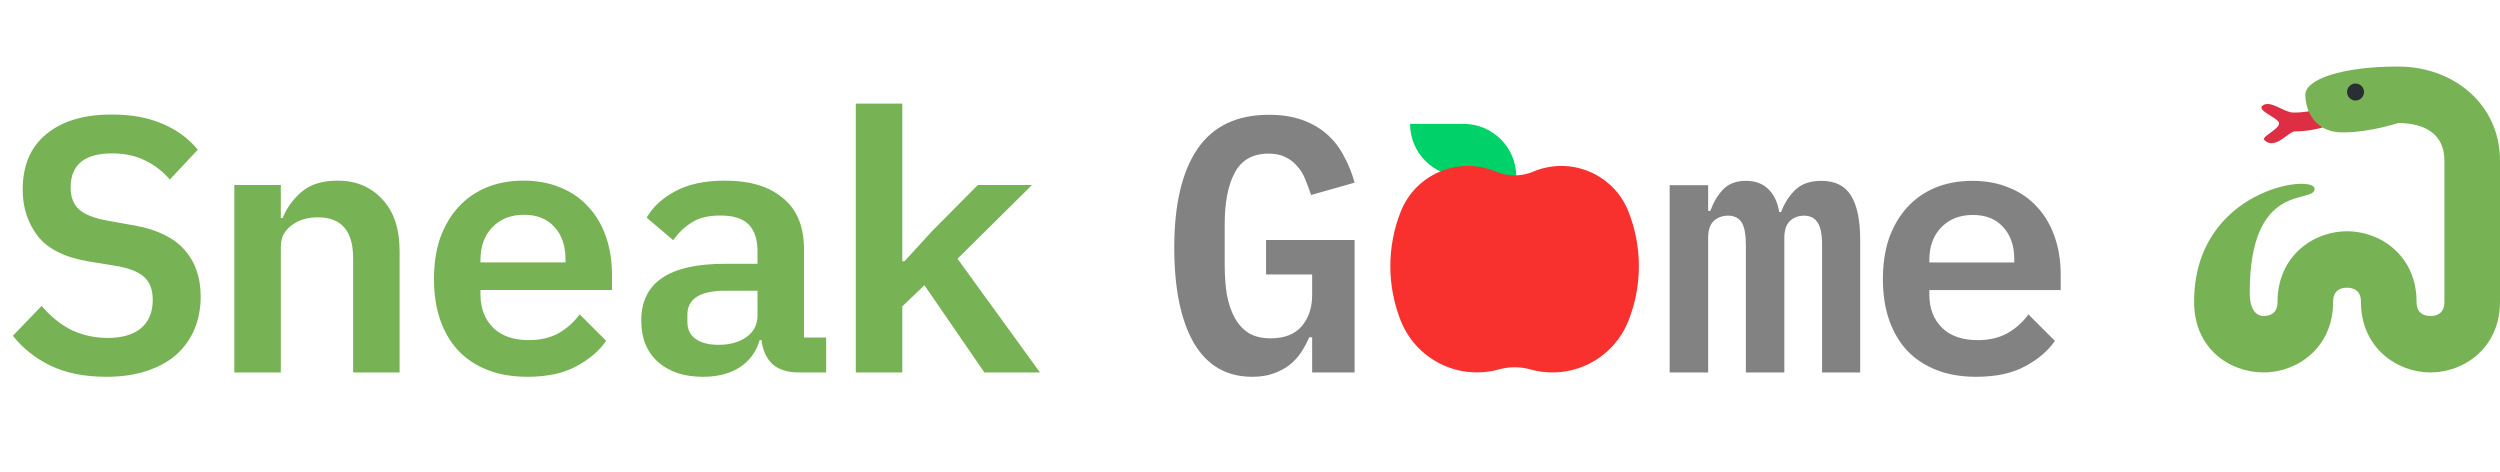 <svg width="6538" height="1235" viewBox="0 0 6538 1235" fill="none" xmlns="http://www.w3.org/2000/svg">
<path d="M277.828 985.4C220.828 985.4 172.061 975.583 131.528 955.95C91.628 936.317 59.011 910.35 33.678 878.05L108.728 800.15C133.428 828.65 160.028 849.867 188.528 863.8C217.661 877.1 248.694 883.75 281.628 883.75C319.628 883.75 348.761 875.2 369.028 858.1C389.294 841 399.428 816.3 399.428 784C399.428 757.4 391.828 737.45 376.628 724.15C361.428 710.217 335.778 700.4 299.678 694.7L229.378 683.3C167.944 672.533 124.244 650.367 98.278 616.8C72.311 582.6 59.328 542.383 59.328 496.15C59.328 432.817 79.911 384.367 121.078 350.8C162.244 316.6 219.244 299.5 292.078 299.5C344.011 299.5 388.661 307.733 426.028 324.2C464.028 340.667 494.428 363.15 517.228 391.65L444.078 469.55C426.344 448.65 405.128 432.183 380.428 420.15C355.728 407.483 326.594 401.15 293.028 401.15C220.828 401.15 184.728 430.917 184.728 490.45C184.728 515.783 192.328 535.1 207.528 548.4C222.728 561.7 248.694 571.517 285.428 577.85L354.778 590.2C412.411 600.967 455.161 622.183 483.028 653.85C510.894 685.517 524.828 726.05 524.828 775.45C524.828 806.483 519.444 834.983 508.678 860.95C497.911 886.283 482.078 908.45 461.178 927.45C440.278 945.817 414.311 960.067 383.278 970.2C352.878 980.333 317.728 985.4 277.828 985.4ZM612.807 974V483.8H734.407V570.25H739.157C749.923 543.65 766.39 520.85 788.557 501.85C811.357 482.217 842.707 472.4 882.607 472.4C930.74 472.4 969.69 488.55 999.457 520.85C1029.86 552.517 1045.06 598.117 1045.06 657.65V974H923.457V674.75C923.457 603.817 892.74 568.35 831.307 568.35C818.64 568.35 806.607 569.933 795.207 573.1C783.807 576.267 773.357 581.333 763.857 588.3C754.99 594.633 747.707 602.55 742.007 612.05C736.94 621.55 734.407 632.95 734.407 646.25V974H612.807ZM1379.09 985.4C1339.82 985.4 1304.99 979.383 1274.59 967.35C1244.19 955.317 1218.54 938.217 1197.64 916.05C1177.37 893.883 1161.85 867.283 1151.09 836.25C1140.32 804.583 1134.94 769.117 1134.94 729.85C1134.94 689.95 1140.32 654.167 1151.09 622.5C1162.49 590.833 1178.32 563.917 1198.59 541.75C1218.85 519.583 1243.24 502.483 1271.74 490.45C1300.87 478.417 1333.49 472.4 1369.59 472.4C1405.05 472.4 1437.04 478.417 1465.54 490.45C1494.04 501.85 1518.1 518.317 1537.74 539.85C1558 561.383 1573.52 587.35 1584.29 617.75C1595.05 648.15 1600.44 681.717 1600.44 718.45V758.35H1256.54V770.7C1256.54 806.167 1267.62 834.983 1289.79 857.15C1311.95 878.683 1342.99 889.45 1382.89 889.45C1413.29 889.45 1439.25 883.433 1460.79 871.4C1482.95 858.733 1501.32 842.267 1515.89 822L1585.24 891.35C1567.5 917.317 1541.54 939.483 1507.34 957.85C1473.77 976.217 1431.02 985.4 1379.09 985.4ZM1370.54 561.7C1336.34 561.7 1308.79 572.467 1287.89 594C1266.99 615.533 1256.54 644.033 1256.54 679.5V686.15H1478.84V677.6C1478.84 642.133 1469.02 613.95 1449.39 593.05C1430.39 572.15 1404.1 561.7 1370.54 561.7ZM2089.31 974C2059.55 974 2036.43 966.717 2019.96 952.15C2004.13 936.95 1994.63 916.05 1991.46 889.45H1986.71C1977.85 919.85 1960.43 943.6 1934.46 960.7C1908.5 977.167 1876.51 985.4 1838.51 985.4C1789.11 985.4 1749.85 972.417 1720.71 946.45C1691.58 920.483 1677.01 884.383 1677.01 838.15C1677.01 739.35 1749.53 689.95 1894.56 689.95H1981.01V657.65C1981.01 626.617 1973.41 603.183 1958.21 587.35C1943.01 571.517 1918.31 563.6 1884.11 563.6C1853.08 563.6 1828.06 569.617 1809.06 581.65C1790.06 593.683 1773.91 609.2 1760.61 628.2L1691.26 569.3C1706.46 542.067 1730.85 519.267 1764.41 500.9C1798.61 481.9 1842.63 472.4 1896.46 472.4C1961.06 472.4 2011.41 487.6 2047.51 518C2084.25 547.767 2102.61 592.417 2102.61 651.95V882.8H2160.56V974H2089.31ZM1879.36 901.8C1908.5 901.8 1932.56 895.15 1951.56 881.85C1971.2 867.917 1981.01 849.233 1981.01 825.8V760.25H1897.41C1830.91 760.25 1797.66 781.15 1797.66 822.95V841.95C1797.66 861.583 1804.95 876.467 1819.51 886.6C1834.08 896.733 1854.03 901.8 1879.36 901.8ZM2238.09 271H2359.69V683.3H2365.39L2436.64 605.4L2557.29 483.8H2698.84L2504.09 676.65L2719.74 974H2574.39L2417.64 746L2359.69 801.1V974H2238.09V271Z" fill="#77B255"/>
<path d="M6001.11 343.644C5985.13 343.644 5950.11 393.489 5921.84 366.511C5912.07 357.2 5962.24 338.111 5960.22 321.689C5958.56 308.2 5897.07 287.911 5918.56 275.044C5940.04 262.2 5972.29 293.733 5996.62 294.289C6049.56 295.511 6090.22 275.333 6090.8 275.044C6093.65 273.599 6096.77 272.737 6099.96 272.509C6103.15 272.282 6106.35 272.694 6109.38 273.72C6112.41 274.746 6115.21 276.367 6117.6 278.487C6120 280.607 6121.95 283.184 6123.33 286.067C6129.33 298.222 6124.47 313.022 6112.49 319.089C6109.58 320.555 6063.04 343.644 6001.11 343.644Z" fill="#DD2E44"/>
<path d="M6356.18 974C6268.02 974 6174.36 909.289 6174.36 789.378C6174.36 758.844 6154.58 752.467 6137.98 752.467C6121.4 752.467 6101.62 758.844 6101.62 789.378C6101.62 909.289 6007.93 974 5919.8 974C5831.67 974 5738 912.444 5738 789.378C5738 494 6053.16 453.222 6053.16 494C6053.16 534.778 5883.47 469.4 5883.47 764.778C5883.47 814 5903.24 826.311 5919.82 826.311C5936.42 826.311 5956.2 819.933 5956.2 789.4C5956.2 669.511 6049.87 604.778 6138.02 604.778C6226.16 604.778 6319.84 669.489 6319.84 789.4C6319.84 819.933 6339.62 826.311 6356.22 826.311C6372.82 826.311 6392.58 819.933 6392.58 789.4V420.156C6392.58 334.489 6316.64 321.689 6271.38 321.689C6271.38 321.689 6198.67 346.311 6125.93 346.311C6053.2 346.311 6028.96 288.622 6028.96 247.844C6028.91 207.067 6125.89 174 6271.33 174C6416.8 174 6538 272.911 6538 420.156V789.378C6538 909.289 6444.31 974 6356.18 974Z" fill="#77B255"/>
<path d="M6160.22 262.889C6172.5 262.889 6182.44 252.94 6182.44 240.667C6182.44 228.394 6172.5 218.445 6160.22 218.445C6147.95 218.445 6138 228.394 6138 240.667C6138 252.94 6147.95 262.889 6160.22 262.889Z" fill="#292F33"/>
<path d="M3431.54 881.947H3423.95C3418.25 895.233 3411.3 908.203 3403.07 920.856C3394.85 933.509 3384.72 944.581 3372.7 954.071C3360.68 963.561 3346.45 971.153 3330 976.847C3314.18 982.541 3295.83 985.388 3274.96 985.388C3207.89 985.388 3156.96 955.969 3122.17 897.131C3088 837.66 3070.92 754.465 3070.92 647.544C3070.92 534.929 3091.17 448.887 3131.66 389.416C3172.15 329.945 3234.46 300.21 3318.61 300.21C3351.51 300.21 3380.29 304.639 3404.97 313.496C3430.28 322.353 3451.79 334.69 3469.5 350.507C3487.85 366.324 3502.72 385.304 3514.1 407.447C3526.12 428.958 3535.61 452.366 3542.57 477.673L3428.69 509.939C3424.26 496.02 3419.2 482.418 3413.51 469.132C3408.45 455.846 3401.49 444.458 3392.63 434.968C3384.41 424.845 3374.28 416.937 3362.26 411.243C3350.24 404.916 3335.38 401.753 3317.66 401.753C3276.54 401.753 3247.12 418.202 3229.4 451.101C3211.69 484 3202.83 528.919 3202.83 585.859V692.147C3202.83 720.617 3204.73 746.873 3208.53 770.914C3212.95 794.323 3219.91 814.568 3229.4 831.65C3238.89 848.732 3251.23 862.018 3266.41 871.508C3281.6 880.365 3300.58 884.794 3323.35 884.794C3358.78 884.794 3385.67 874.355 3404.02 853.477C3422.37 831.966 3431.54 804.762 3431.54 771.863V717.77H3311.02V627.615H3542.57V974H3431.54V881.947ZM4366.51 974V484.316H4467.11V551.695H4472.8C4480.39 530.184 4491.15 511.837 4505.07 496.653C4519.62 480.836 4539.86 472.928 4565.8 472.928C4590.48 472.928 4610.09 480.204 4624.64 494.755C4639.19 508.674 4648.68 528.603 4653.11 554.542H4657.86C4666.08 532.399 4678.1 513.419 4693.92 497.602C4710.37 481.153 4733.46 472.928 4763.19 472.928C4799.26 472.928 4825.2 485.898 4841.01 511.837C4856.83 537.776 4864.74 576.053 4864.74 626.666V974H4765.09V640.901C4765.09 612.431 4760.98 592.502 4752.76 581.114C4745.16 569.726 4733.46 564.032 4717.64 564.032C4703.09 564.032 4690.75 568.777 4680.63 578.267C4671.14 587.757 4666.4 602.308 4666.4 621.921V974H4565.8V640.901C4565.8 612.431 4562.01 592.502 4554.41 581.114C4546.82 569.726 4535.12 564.032 4519.3 564.032C4504.12 564.032 4491.46 568.777 4481.34 578.267C4471.85 587.757 4467.11 602.308 4467.11 621.921V974H4366.51ZM5168.05 985.388C5128.82 985.388 5094.03 979.378 5063.66 967.357C5033.29 955.336 5007.67 938.254 4986.79 916.111C4966.54 893.968 4951.04 867.396 4940.29 836.395C4929.53 804.762 4924.15 769.332 4924.15 730.107C4924.15 690.249 4929.53 654.503 4940.29 622.87C4951.68 591.237 4967.49 564.348 4987.74 542.205C5007.98 520.062 5032.34 502.98 5060.81 490.959C5089.91 478.938 5122.5 472.928 5158.56 472.928C5193.99 472.928 5225.94 478.938 5254.41 490.959C5282.88 502.347 5306.92 518.796 5326.53 540.307C5346.78 561.818 5362.28 587.757 5373.03 618.125C5383.79 648.493 5389.16 682.024 5389.16 718.719V758.577H5045.63V770.914C5045.63 806.343 5056.7 835.13 5078.84 857.273C5100.98 878.784 5131.99 889.539 5171.84 889.539C5202.21 889.539 5228.15 883.529 5249.66 871.508C5271.8 858.855 5290.15 842.405 5304.7 822.16L5373.98 891.437C5356.27 917.376 5330.33 939.52 5296.16 957.867C5262.63 976.214 5219.93 985.388 5168.05 985.388ZM5159.51 562.134C5125.34 562.134 5097.82 572.889 5076.94 594.4C5056.07 615.911 5045.63 644.381 5045.63 679.81V686.453H5267.69V677.912C5267.69 642.483 5257.89 614.329 5238.27 593.451C5219.29 572.573 5193.04 562.134 5159.51 562.134Z" fill="#828282"/>
<path d="M3827.66 324H3687.57C3687.57 360.429 3702.06 395.366 3727.85 421.125C3753.65 446.885 3788.63 461.356 3825.1 461.356H3965.18C3965.42 385.717 3903.62 324 3827.66 324Z" fill="#00D26A"/>
<path d="M4009.79 448.827C3978.66 462.052 3943.34 462.052 3912.22 448.827C3814.65 407.759 3702.21 454.859 3663.18 553.468C3626.94 645.073 3626.94 747.015 3663.18 838.621C3682.68 887.806 3719.73 928.039 3767.17 951.56C3814.61 975.081 3869.1 980.225 3920.11 966C3946.83 958.575 3975.17 958.575 4001.89 966C4052.9 980.354 4107.44 975.27 4154.92 951.733C4202.39 928.196 4239.42 887.885 4258.82 838.621C4295.06 746.973 4295.06 645.116 4258.82 553.468C4220.02 454.859 4107.59 407.759 4009.79 448.827Z" fill="#F8312F"/>
</svg>
